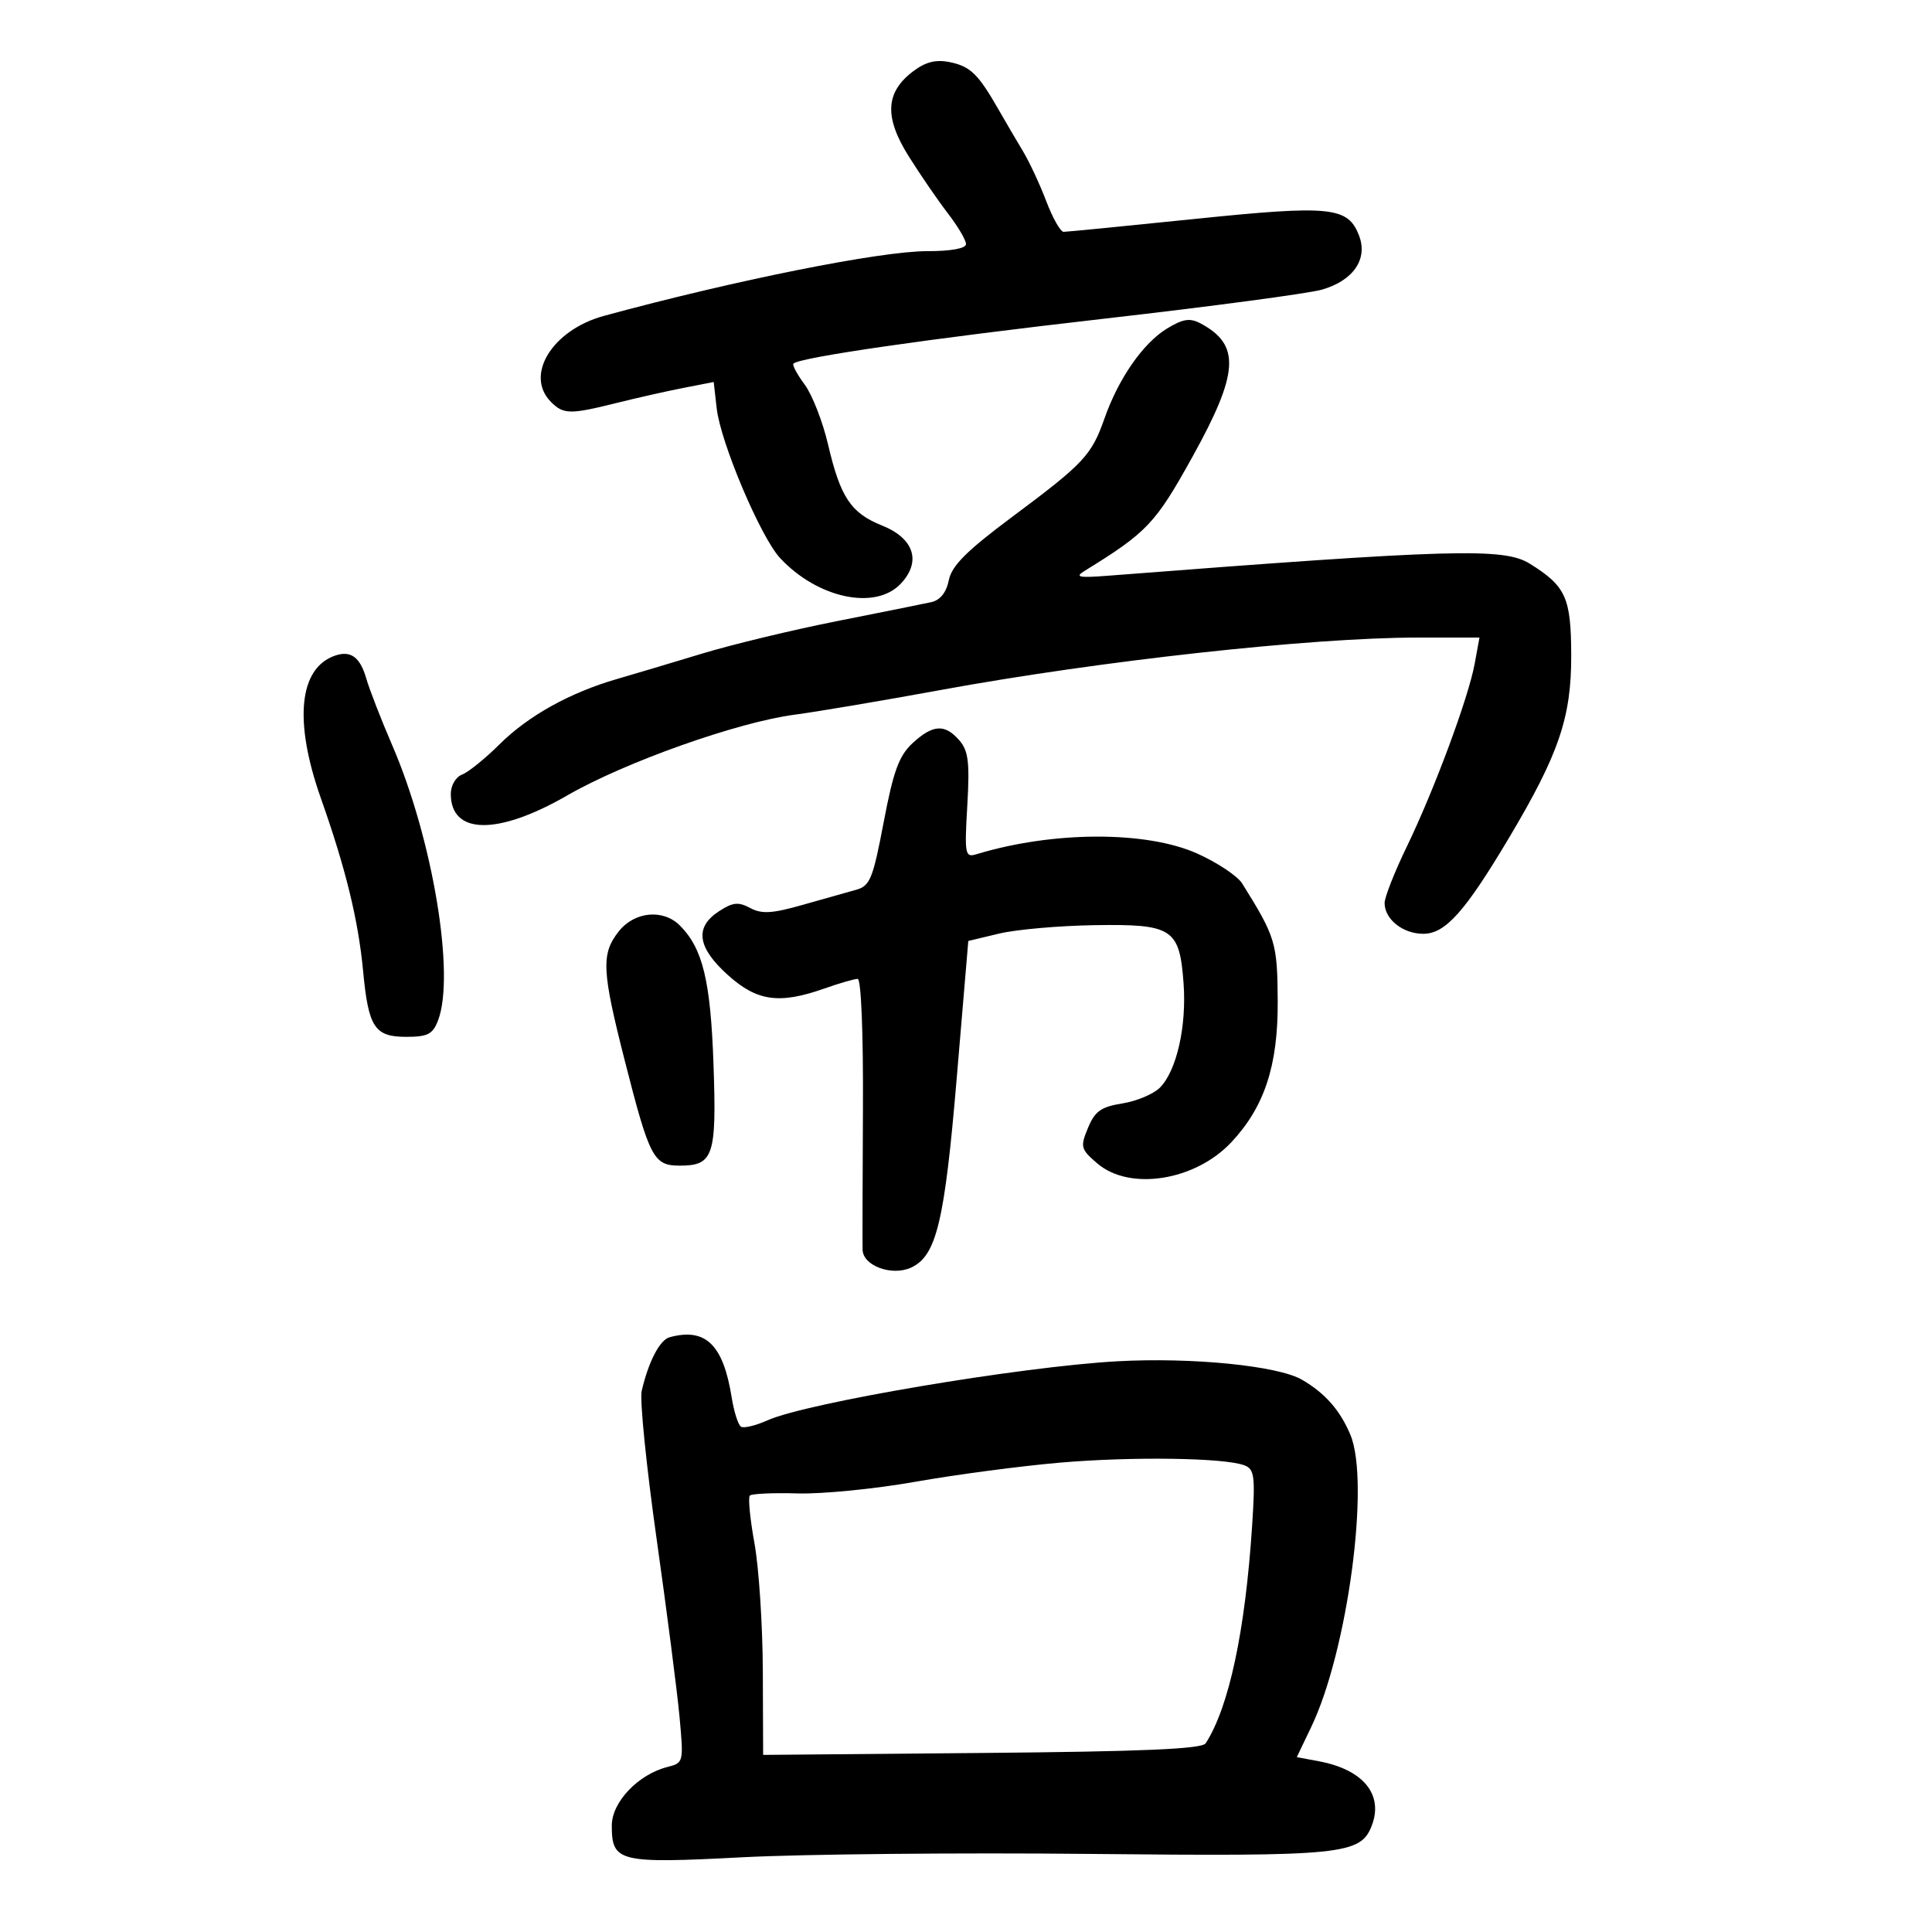 <svg xmlns="http://www.w3.org/2000/svg" width="300" height="300" viewBox="0 0 300 300" version="1.1">
	<path d="M 141.823 11.048 C 137.478 14.314, 137.270 18.168, 141.109 24.279 C 142.913 27.150, 145.652 31.140, 147.195 33.144 C 148.738 35.148, 150 37.286, 150 37.894 C 150 38.580, 147.706 39, 143.958 39 C 136.672 39, 114.090 43.522, 93.795 49.045 C 85.740 51.237, 81.416 58.273, 85.571 62.429 C 87.503 64.360, 88.532 64.374, 95.765 62.567 C 98.919 61.780, 103.598 60.726, 106.162 60.226 L 110.824 59.318 111.288 63.409 C 111.892 68.732, 118.117 83.426, 121.141 86.667 C 126.975 92.919, 135.945 94.816, 139.877 90.630 C 143.107 87.193, 141.940 83.593, 136.948 81.596 C 132.126 79.666, 130.494 77.218, 128.588 69.049 C 127.762 65.506, 126.127 61.310, 124.955 59.725 C 123.783 58.140, 122.995 56.672, 123.204 56.463 C 124.175 55.491, 144.140 52.605, 171.500 49.481 C 188 47.597, 203.192 45.570, 205.259 44.978 C 210.118 43.586, 212.426 40.250, 211.045 36.617 C 209.325 32.093, 206.677 31.823, 185.467 34.003 C 174.785 35.102, 165.647 36, 165.159 36 C 164.671 36, 163.459 33.862, 162.466 31.250 C 161.473 28.637, 159.849 25.150, 158.856 23.500 C 157.863 21.850, 156.150 18.925, 155.048 17 C 151.892 11.485, 150.678 10.305, 147.486 9.649 C 145.342 9.209, 143.745 9.604, 141.823 11.048 M 181.212 51.018 C 177.512 53.267, 173.691 58.757, 171.513 64.950 C 169.489 70.705, 168.330 71.943, 157.209 80.233 C 150.093 85.538, 147.781 87.846, 147.331 90.093 C 146.951 91.994, 145.998 93.192, 144.622 93.497 C 143.455 93.756, 136.875 95.082, 130 96.442 C 123.125 97.802, 113.675 100.078, 109 101.498 C 104.325 102.918, 98.401 104.686, 95.836 105.427 C 88.526 107.537, 82.032 111.143, 77.586 115.559 C 75.339 117.791, 72.713 119.914, 71.750 120.277 C 70.772 120.646, 70 121.966, 70 123.269 C 70 129.641, 77.285 129.741, 88.078 123.516 C 97.035 118.349, 114.572 112.125, 123.423 110.971 C 126.765 110.535, 136.925 108.818, 146 107.155 C 170.858 102.600, 203.527 99.006, 220.116 99.002 L 229.731 99 228.992 103.043 C 228.022 108.350, 222.695 122.697, 218.411 131.544 C 216.535 135.418, 215 139.323, 215 140.222 C 215 142.741, 217.836 145, 220.999 145 C 224.440 145, 227.487 141.583, 234.376 130.002 C 242.063 117.080, 244.004 111.373, 243.978 101.770 C 243.954 92.793, 243.158 91.028, 237.560 87.538 C 233.526 85.023, 225.622 85.248, 172 89.402 C 167.516 89.749, 166.849 89.613, 168.388 88.664 C 178.133 82.658, 179.408 81.311, 185.154 70.950 C 192.396 57.892, 192.662 53.543, 186.421 50.220 C 184.771 49.341, 183.697 49.506, 181.212 51.018 M 52.018 101.808 C 46.403 103.753, 45.594 111.994, 49.841 124 C 53.678 134.848, 55.637 142.870, 56.385 150.796 C 57.209 159.526, 58.173 161, 63.060 161 C 66.422 161, 67.203 160.597, 68.025 158.435 C 70.708 151.377, 67.188 130.271, 60.897 115.707 C 59.185 111.743, 57.374 107.082, 56.873 105.349 C 55.909 102.021, 54.459 100.963, 52.018 101.808 M 141.689 115.412 C 139.594 117.354, 138.722 119.743, 137.218 127.662 C 135.542 136.485, 135.099 137.569, 132.925 138.170 C 131.591 138.538, 127.850 139.593, 124.611 140.515 C 119.886 141.859, 118.281 141.953, 116.484 140.991 C 114.648 140.009, 113.773 140.103, 111.623 141.512 C 107.833 143.994, 108.268 147.106, 113.003 151.384 C 117.539 155.481, 121 155.970, 128 153.500 C 130.338 152.675, 132.668 152, 133.178 152 C 133.720 152, 134.060 160.406, 133.997 172.250 C 133.937 183.387, 133.914 193.215, 133.944 194.089 C 134.031 196.555, 138.488 198.191, 141.446 196.843 C 145.408 195.037, 146.672 189.798, 148.569 167.307 L 150.357 146.114 155.142 144.966 C 157.774 144.335, 164.426 143.747, 169.926 143.659 C 182.094 143.465, 183.168 144.168, 183.787 152.731 C 184.269 159.400, 182.695 166.305, 180.099 168.901 C 179.112 169.888, 176.492 170.986, 174.277 171.340 C 170.974 171.868, 170.014 172.551, 168.943 175.137 C 167.718 178.096, 167.806 178.436, 170.374 180.645 C 175.398 184.967, 185.570 183.369, 191.196 177.373 C 196.340 171.892, 198.455 165.472, 198.402 155.500 C 198.354 146.400, 198.088 145.519, 192.878 137.177 C 192.158 136.023, 189.022 133.937, 185.909 132.540 C 178.007 128.993, 163.484 129.039, 151.615 132.647 C 149.851 133.184, 149.760 132.700, 150.202 125.075 C 150.590 118.374, 150.371 116.581, 148.969 114.965 C 146.720 112.371, 144.846 112.486, 141.689 115.412 M 96.073 144.635 C 93.326 148.126, 93.446 150.690, 97.010 164.682 C 100.866 179.824, 101.481 181, 105.547 181 C 110.793 181, 111.289 179.512, 110.792 165.255 C 110.339 152.279, 109.124 147.267, 105.567 143.710 C 102.964 141.106, 98.507 141.540, 96.073 144.635 M 103.981 207.645 C 102.447 208.062, 100.701 211.419, 99.640 215.990 C 99.322 217.360, 100.367 227.710, 101.963 238.990 C 103.558 250.271, 105.159 262.704, 105.520 266.619 C 106.166 273.620, 106.135 273.749, 103.665 274.369 C 99.107 275.513, 95 279.825, 95 283.466 C 95 289.137, 96.064 289.395, 115.278 288.396 C 124.750 287.903, 149.033 287.669, 169.241 287.875 C 208.535 288.276, 211.290 287.998, 213.019 283.451 C 214.846 278.644, 211.666 274.778, 204.829 273.496 L 201.366 272.846 203.622 268.131 C 209.260 256.351, 212.767 230.165, 209.692 222.806 C 208.095 218.984, 205.766 216.334, 202.162 214.239 C 198.434 212.073, 185.081 210.740, 173.500 211.379 C 158.502 212.206, 125.285 217.813, 119.181 220.547 C 117.356 221.364, 115.503 221.811, 115.063 221.539 C 114.623 221.267, 113.970 219.215, 113.613 216.978 C 112.302 208.782, 109.563 206.128, 103.981 207.645 M 164.500 227.126 C 158.450 227.650, 148.388 228.982, 142.141 230.088 C 135.893 231.194, 127.674 232.009, 123.876 231.898 C 120.078 231.787, 116.730 231.937, 116.436 232.231 C 116.141 232.525, 116.464 235.856, 117.152 239.633 C 117.840 243.410, 118.425 252.350, 118.451 259.500 L 118.500 272.500 152.472 272.200 C 177.509 271.978, 186.648 271.584, 187.218 270.700 C 190.844 265.074, 193.365 253.246, 194.433 236.856 C 194.929 229.239, 194.788 228.132, 193.248 227.541 C 190.160 226.354, 175.821 226.148, 164.500 227.126" stroke="none" fill="black" fill-rule="evenodd"/>
</svg>
